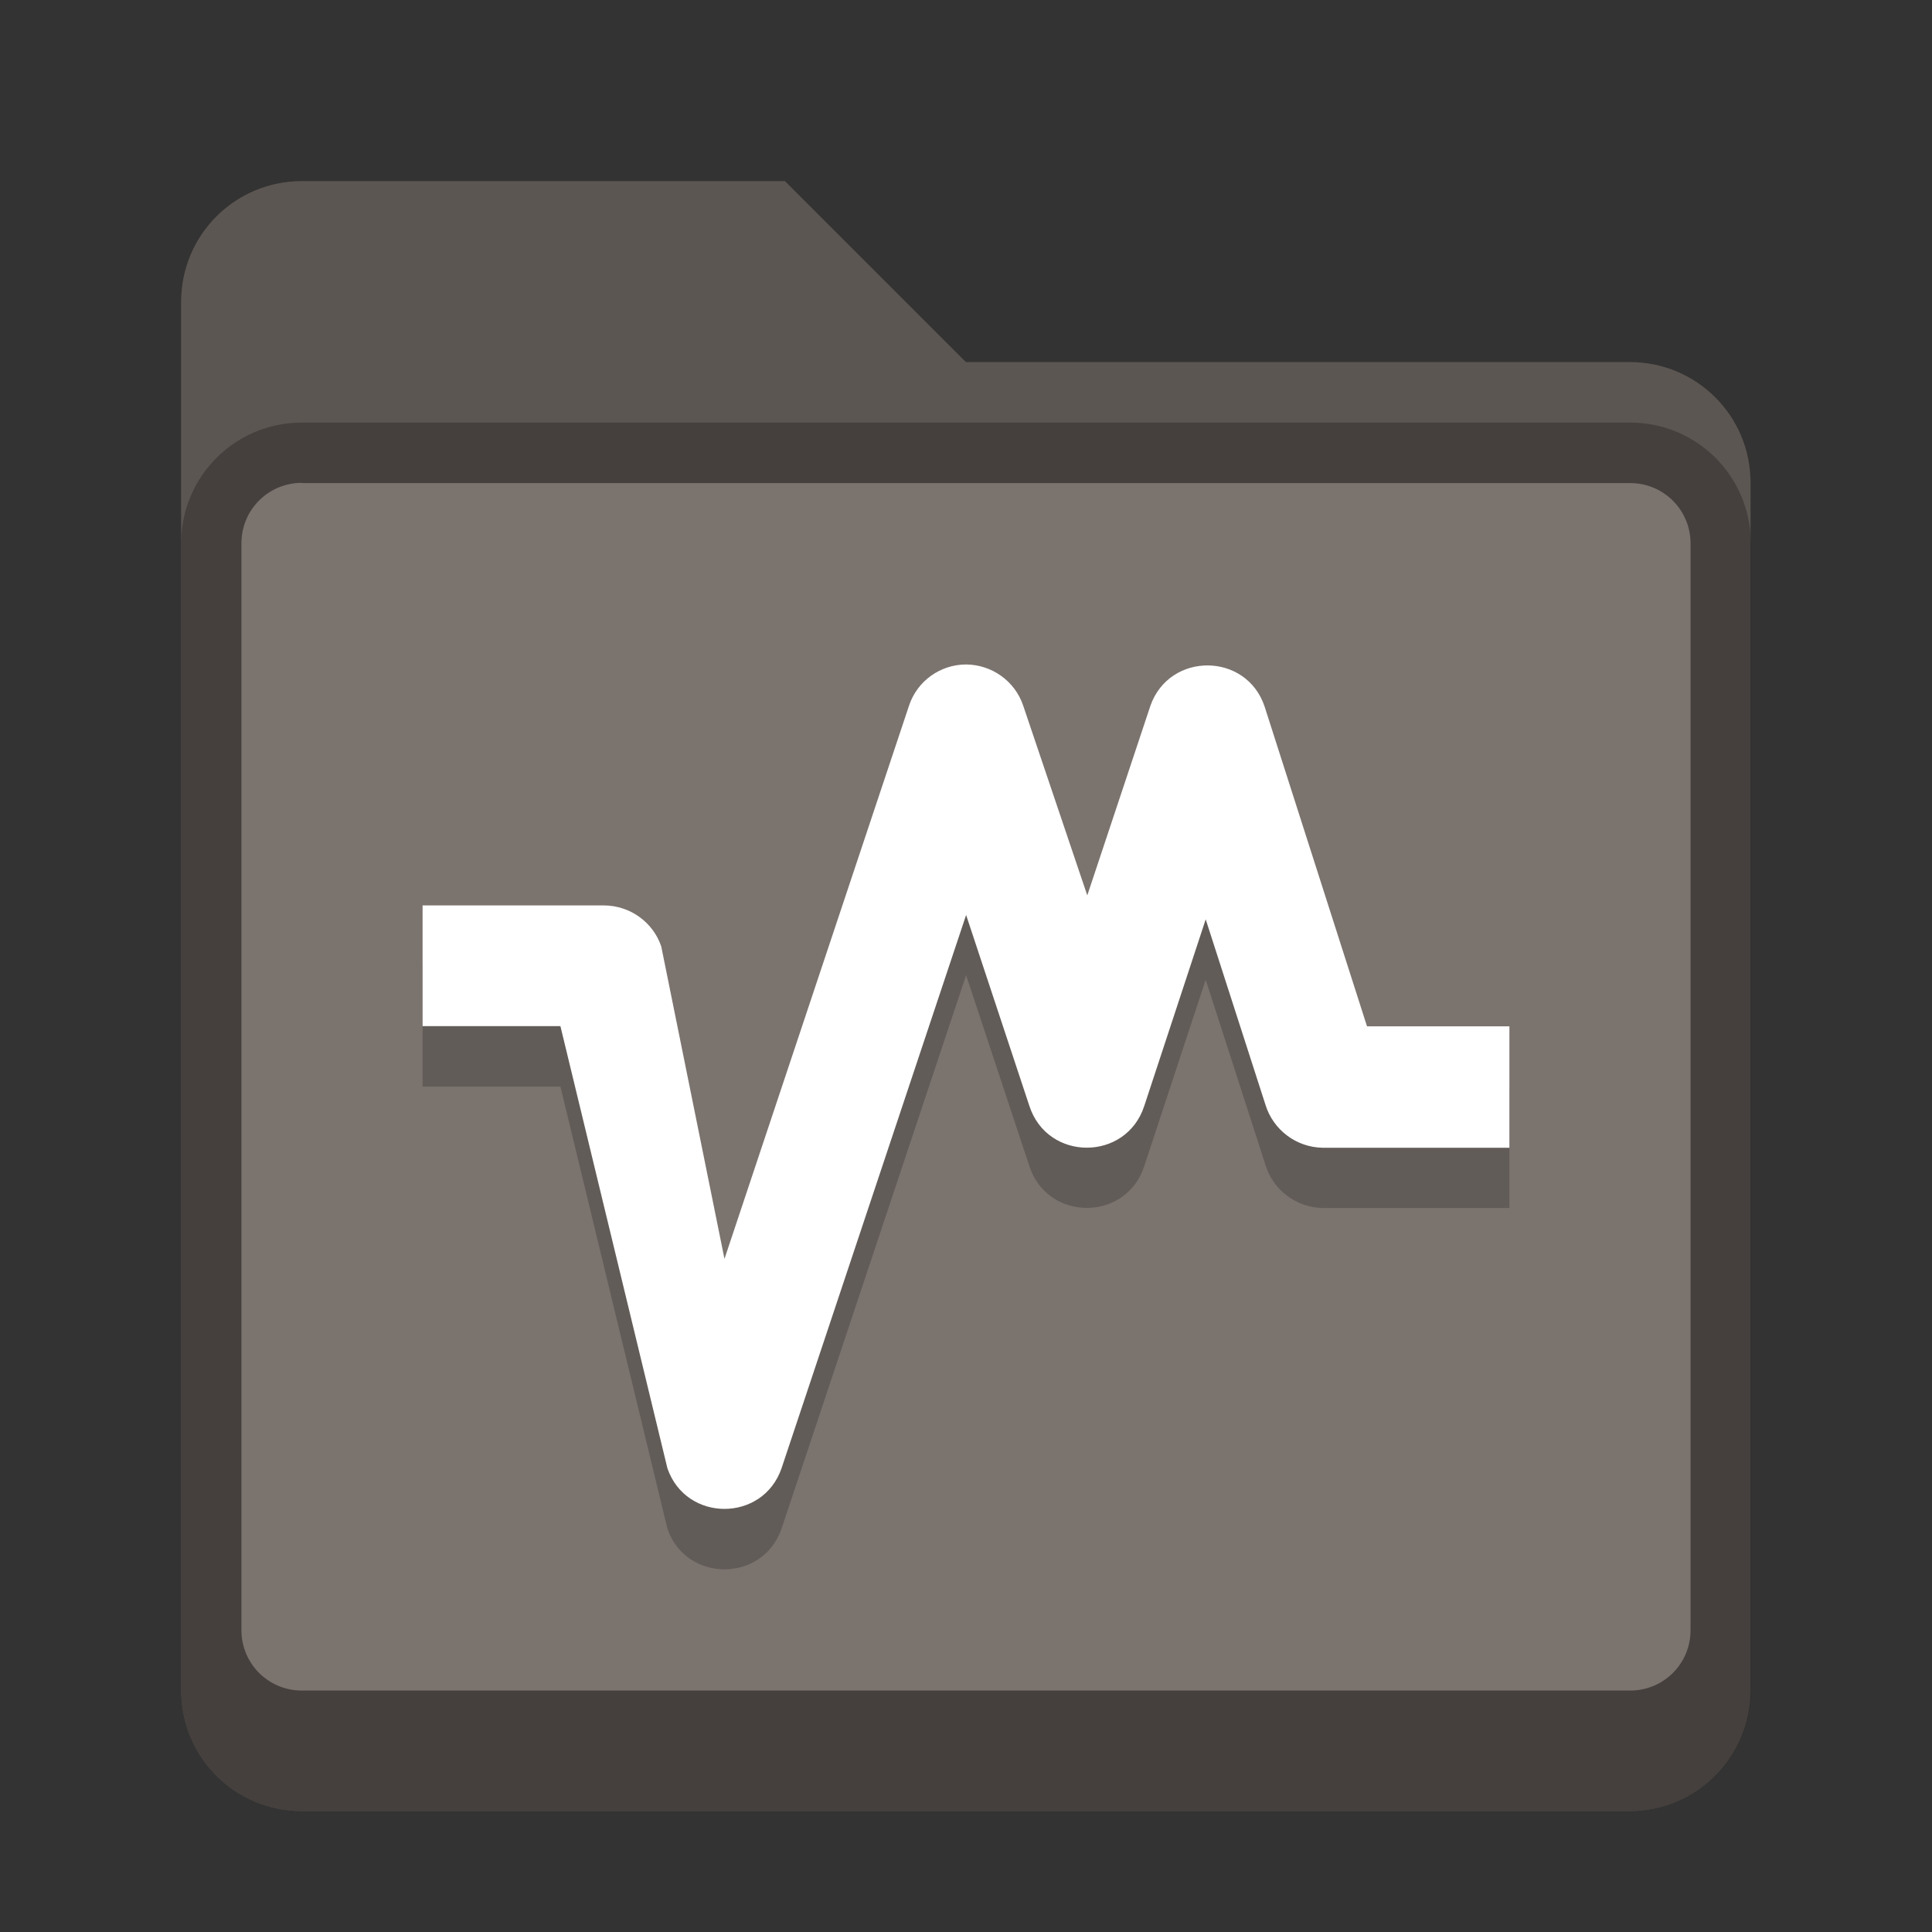 <?xml version="1.0" encoding="UTF-8" standalone="no"?>
<!-- Created with Inkscape (http://www.inkscape.org/) -->

<svg
   width="32"
   height="32"
   viewBox="0 0 8.467 8.467"
   version="1.1"
   id="svg5"
   inkscape:version="1.2 (dc2aedaf03, 2022-05-15)"
   sodipodi:docname="folder-brown-vbox.svg"
   xmlns:inkscape="http://www.inkscape.org/namespaces/inkscape"
   xmlns:sodipodi="http://sodipodi.sourceforge.net/DTD/sodipodi-0.dtd"
   xmlns="http://www.w3.org/2000/svg"
   xmlns:svg="http://www.w3.org/2000/svg">
  <rect x="0" y="0" width="8.467" height="8.467" fill="#333333" stroke="none"/>
  <sodipodi:namedview
     id="namedview7"
     pagecolor="#ffffff"
     bordercolor="#666666"
     borderopacity="1.0"
     inkscape:pageshadow="2"
     inkscape:pageopacity="0.0"
     inkscape:pagecheckerboard="0"
     inkscape:document-units="px"
     showgrid="false"
     units="px"
     height="48px"
     inkscape:zoom="25.03125"
     inkscape:cx="16.11985"
     inkscape:cy="6.4918851"
     inkscape:window-width="1846"
     inkscape:window-height="1011"
     inkscape:window-x="0"
     inkscape:window-y="0"
     inkscape:window-maximized="1"
     inkscape:current-layer="svg5"
     inkscape:showpageshadow="2"
     inkscape:deskcolor="#d1d1d1" />
  <defs
     id="defs2" />
  <path
     d="M 1.323,0.794 H 3.44 L 4.233,1.587 h 2.91 c 0.293,0 0.529,0.236 0.529,0.529 v 5.292 c 0,0.293 -0.236,0.529 -0.529,0.529 H 1.323 c -0.293,0 -0.529,-0.236 -0.529,-0.529 V 1.323 c 0,-0.293 0.236,-0.529 0.529,-0.529 z"
     style="display:inline;vector-effect:none;fill:#7b736e;fill-opacity:1;stroke:none;stroke-width:0.265;stroke-linecap:round;stroke-linejoin:miter;stroke-miterlimit:4;stroke-dasharray:none;stroke-dashoffset:0;stroke-opacity:0.392;enable-background:new"
     id="path3353" />
  <path
     d="m 1.323,0.794 c -0.293,0 -0.529,0.236 -0.529,0.529 v 6.085 c 0,0.293 0.236,0.529 0.529,0.529 h 5.821 c 0.293,0 0.529,-0.236 0.529,-0.529 V 2.117 C 7.673,1.824 7.437,1.587 7.144,1.587 H 4.233 L 3.44,0.794 H 2.117 Z m 0,1.323 h 5.821 c 0.147,0 0.265,0.118 0.265,0.265 v 4.762 c 0,0.147 -0.118,0.265 -0.265,0.265 H 1.323 c -0.147,0 -0.265,-0.118 -0.265,-0.265 V 2.381 c 0,-0.147 0.118,-0.265 0.265,-0.265 z"
     style="opacity:1;vector-effect:none;fill:#000000;fill-opacity:0.25;stroke:none;stroke-width:0.265;stroke-linecap:round;stroke-linejoin:miter;stroke-miterlimit:4;stroke-dasharray:none;stroke-dashoffset:0;stroke-opacity:0.392"
     id="path3791" />
  <path
     d="m 1.323,1.852 c -0.293,0 -0.529,0.236 -0.529,0.529 v 5.027 c 0,0.293 0.236,0.529 0.529,0.529 h 5.821 c 0.293,0 0.529,-0.236 0.529,-0.529 V 2.381 c 0,-0.293 -0.236,-0.529 -0.529,-0.529 z m 0,0.265 h 5.821 c 0.147,0 0.265,0.118 0.265,0.265 v 4.762 c 0,0.147 -0.118,0.265 -0.265,0.265 H 1.323 c -0.147,0 -0.265,-0.118 -0.265,-0.265 V 2.381 c 0,-0.147 0.118,-0.265 0.265,-0.265 z"
     style="display:inline;vector-effect:none;fill:#000000;fill-opacity:0.25;stroke:none;stroke-width:0.529;stroke-linecap:round;stroke-miterlimit:4;stroke-dasharray:none;stroke-opacity:1;enable-background:new"
     id="path3572" />
  <path
     d="m 4.234,3.177 c -0.113,2.62e-4 -0.214,0.072 -0.25,0.18 L 3.175,5.782 2.898,4.413 c -0.036,-0.107 -0.137,-0.179 -0.25,-0.18 H 1.852 v 0.529 l 0.604,-1.66e-5 0.469,1.938 c 0.082,0.237 0.418,0.237 0.5,0 L 4.234,4.274 4.511,5.11 c 0.079,0.245 0.425,0.245 0.504,0 L 5.284,4.294 5.546,5.106 c 0.034,0.11 0.135,0.186 0.25,0.188 H 6.615 V 4.763 H 5.991 L 5.542,3.36 c -0.08,-0.238 -0.416,-0.24 -0.5,-0.004 L 4.765,4.188 4.484,3.356 c -0.036,-0.107 -0.137,-0.179 -0.25,-0.18 z"
     style="color:#000000;fill:#000000;fill-opacity:1;stroke:none;stroke-width:2;stroke-linejoin:round;opacity:0.2"
     id="path6731" />
  <path
     style="color:#000000;fill:#ffffff;fill-opacity:1;stroke:none;stroke-width:2;stroke-linejoin:round"
     d="m 4.234,2.912 c -0.113,2.62e-4 -0.214,0.072 -0.25,0.18 L 3.175,5.517 2.898,4.148 c -0.036,-0.107 -0.137,-0.179 -0.25,-0.18 H 1.852 v 0.529 l 0.604,-1.66e-5 0.469,1.938 c 0.082,0.237 0.418,0.237 0.5,0 L 4.234,4.01 4.511,4.846 c 0.079,0.245 0.425,0.245 0.504,0 L 5.284,4.029 5.546,4.842 c 0.034,0.11 0.135,0.186 0.25,0.188 H 6.615 V 4.498 H 5.991 L 5.542,3.096 c -0.08,-0.238 -0.416,-0.24 -0.5,-0.004 L 4.765,3.924 4.484,3.092 c -0.036,-0.107 -0.137,-0.179 -0.25,-0.18 z"
     id="path1493"
     sodipodi:nodetypes="cccccccccccccccccccccccc" />
</svg>
